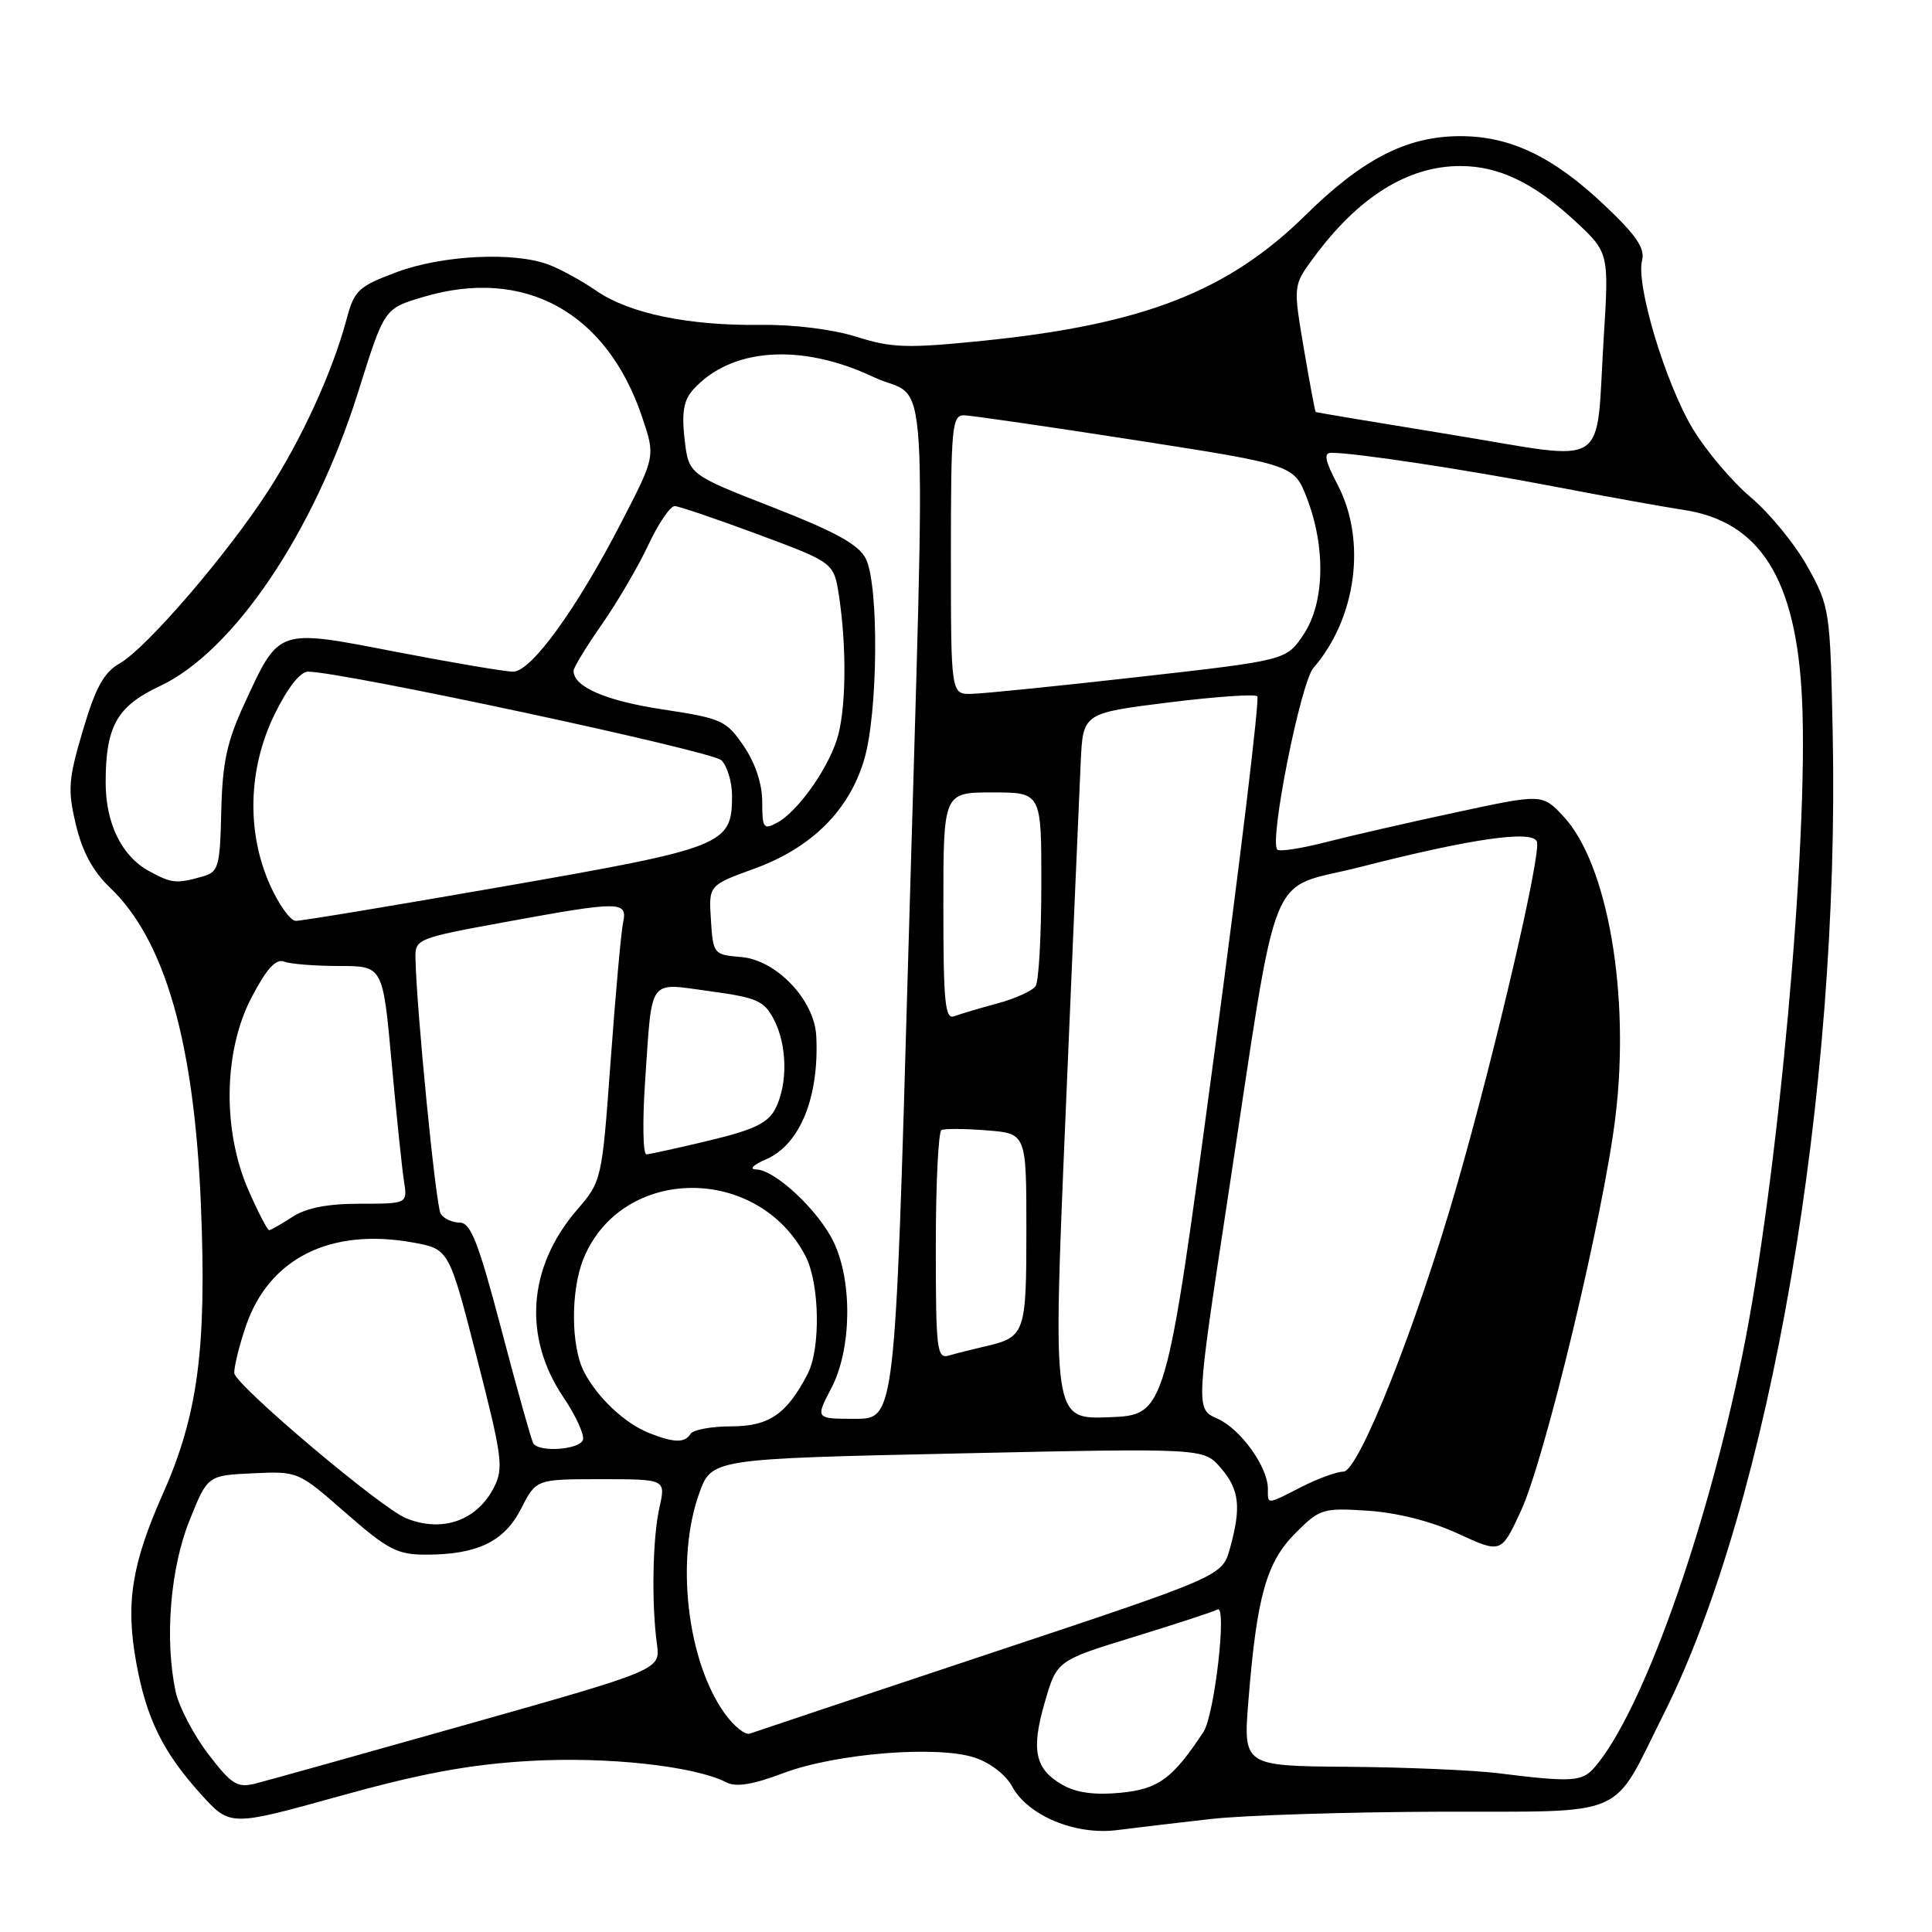 <?xml version="1.0" encoding="UTF-8" standalone="no"?>
<!DOCTYPE svg PUBLIC "-//W3C//DTD SVG 1.1//EN" "http://www.w3.org/Graphics/SVG/1.1/DTD/svg11.dtd" >
<svg xmlns="http://www.w3.org/2000/svg" xmlns:xlink="http://www.w3.org/1999/xlink" version="1.1" viewBox="0 0 256 256">
 <g >
 <path fill="currentColor"
d=" M 160.50 241.02 C 164.90 240.53 178.48 240.10 190.68 240.06 C 216.15 239.99 213.39 241.19 220.45 227.12 C 234.52 199.09 243.84 144.91 242.84 97.00 C 242.51 80.85 242.44 80.38 239.52 75.11 C 237.88 72.15 234.49 68.01 232.00 65.91 C 229.51 63.81 226.04 59.71 224.29 56.79 C 220.70 50.82 216.76 37.78 217.58 34.54 C 217.99 32.89 216.85 31.20 212.57 27.16 C 205.81 20.76 200.13 18.04 193.50 18.04 C 186.45 18.04 180.57 21.04 173.00 28.50 C 162.71 38.63 151.49 43.00 130.19 45.16 C 120.21 46.17 118.18 46.11 113.50 44.63 C 110.35 43.64 105.19 42.99 100.84 43.05 C 91.24 43.17 83.41 41.55 79.03 38.54 C 77.09 37.20 74.23 35.64 72.68 35.06 C 68.09 33.33 58.59 33.81 52.56 36.06 C 47.48 37.96 46.95 38.46 45.92 42.31 C 44.06 49.26 40.01 58.12 35.53 65.05 C 30.10 73.46 19.45 85.83 15.91 87.87 C 13.76 89.10 12.68 91.04 10.99 96.76 C 9.05 103.29 8.95 104.63 10.06 109.29 C 10.90 112.84 12.33 115.48 14.53 117.57 C 21.87 124.54 25.76 138.14 26.63 159.87 C 27.39 178.70 26.23 187.48 21.57 197.97 C 17.44 207.28 16.63 212.44 18.05 220.29 C 19.40 227.73 21.59 232.18 26.64 237.76 C 30.50 242.02 30.50 242.02 45.00 237.99 C 55.78 234.99 62.21 233.80 70.09 233.34 C 80.41 232.73 92.04 234.00 96.29 236.19 C 97.54 236.83 99.81 236.46 103.79 234.95 C 110.70 232.34 124.18 231.24 129.18 232.90 C 131.18 233.56 133.29 235.18 134.10 236.69 C 136.16 240.56 142.47 243.20 148.00 242.50 C 150.47 242.18 156.10 241.52 160.50 241.02 Z  M 140.82 236.52 C 137.13 234.44 136.59 231.92 138.45 225.52 C 140.04 220.04 140.04 220.04 150.27 216.89 C 155.90 215.16 160.87 213.53 161.32 213.27 C 162.62 212.52 160.93 227.28 159.46 229.50 C 155.37 235.69 153.51 237.06 148.50 237.55 C 145.09 237.88 142.65 237.56 140.82 236.52 Z  M 27.57 232.39 C 25.64 229.85 23.70 226.14 23.27 224.14 C 21.80 217.23 22.56 207.82 25.10 201.50 C 27.50 195.50 27.50 195.50 33.50 195.22 C 39.49 194.94 39.51 194.95 45.81 200.47 C 51.37 205.33 52.64 206.00 56.41 206.00 C 63.25 206.00 66.82 204.28 69.06 199.89 C 71.04 196.00 71.04 196.00 79.63 196.00 C 88.22 196.00 88.22 196.00 87.38 199.75 C 86.47 203.79 86.31 212.42 87.05 217.88 C 87.50 221.25 87.50 221.25 62.00 228.46 C 47.98 232.42 35.29 235.97 33.80 236.34 C 31.43 236.93 30.67 236.44 27.57 232.39 Z  M 198.50 234.96 C 195.20 234.55 186.25 234.17 178.61 234.11 C 164.72 234.00 164.72 234.00 165.43 225.25 C 166.54 211.49 167.81 206.99 171.65 203.15 C 174.90 199.90 175.28 199.79 181.27 200.18 C 185.15 200.44 189.66 201.58 193.21 203.22 C 198.92 205.85 198.92 205.85 201.54 200.18 C 204.73 193.28 212.47 161.00 214.05 148.02 C 216.03 131.78 213.03 114.46 207.17 108.18 C 204.36 105.18 204.36 105.18 192.93 107.64 C 186.64 108.99 178.86 110.77 175.64 111.60 C 172.42 112.43 169.54 112.87 169.25 112.58 C 168.15 111.48 172.33 90.48 174.04 88.50 C 179.74 81.90 181.10 71.63 177.25 64.25 C 175.54 60.97 175.35 60.00 176.44 60.00 C 179.59 60.00 194.23 62.22 206.00 64.48 C 212.88 65.80 220.53 67.18 223.00 67.55 C 233.23 69.06 238.03 76.72 238.78 92.69 C 239.66 111.48 235.56 156.53 230.88 179.50 C 226.03 203.33 217.48 227.13 211.23 234.25 C 209.61 236.09 208.22 236.17 198.50 234.96 Z  M 95.99 226.99 C 91.04 220.03 89.50 206.67 92.64 197.90 C 94.29 193.30 94.29 193.30 126.89 192.59 C 159.50 191.88 159.50 191.88 161.75 194.50 C 164.23 197.38 164.50 199.68 162.97 205.18 C 161.95 208.85 161.95 208.85 131.22 219.07 C 114.33 224.69 99.99 229.48 99.36 229.71 C 98.74 229.94 97.22 228.72 95.99 226.99 Z  M 53.82 201.18 C 50.44 199.81 31.09 183.45 31.04 181.93 C 31.02 181.06 31.71 178.26 32.58 175.71 C 35.64 166.73 43.79 162.66 54.73 164.64 C 59.50 165.51 59.50 165.51 63.19 179.92 C 66.58 193.15 66.76 194.56 65.43 197.13 C 63.17 201.51 58.58 203.11 53.82 201.18 Z  M 168.00 197.25 C 167.99 194.35 164.37 189.33 161.30 187.97 C 158.43 186.70 158.43 186.70 162.71 158.60 C 169.60 113.33 167.70 118.09 180.20 114.89 C 195.00 111.11 203.04 109.95 203.65 111.52 C 204.25 113.09 198.17 139.21 193.09 156.92 C 187.74 175.57 180.04 195.00 178.01 195.00 C 177.14 195.00 174.66 195.90 172.50 197.00 C 167.76 199.42 168.00 199.40 168.00 197.25 Z  M 70.66 191.25 C 70.41 190.84 68.52 184.09 66.46 176.25 C 63.39 164.60 62.38 162.00 60.91 162.00 C 59.93 162.00 58.79 161.47 58.39 160.83 C 57.75 159.79 55.18 133.69 55.05 126.93 C 55.00 124.43 55.32 124.30 66.91 122.18 C 82.26 119.37 83.17 119.38 82.56 122.25 C 82.30 123.49 81.56 131.69 80.92 140.49 C 79.75 156.48 79.75 156.48 76.40 160.38 C 69.93 167.94 69.28 177.18 74.66 185.15 C 76.30 187.58 77.46 190.12 77.24 190.79 C 76.80 192.10 71.41 192.48 70.66 191.25 Z  M 86.00 189.88 C 82.77 188.59 79.18 185.21 77.40 181.80 C 75.62 178.37 75.60 170.90 77.36 166.67 C 82.49 154.41 100.44 154.29 106.75 166.47 C 108.61 170.08 108.76 178.68 107.02 182.05 C 104.26 187.38 101.90 189.00 96.88 189.00 C 94.26 189.00 91.84 189.45 91.50 190.00 C 90.75 191.22 89.29 191.19 86.00 189.88 Z  M 110.18 183.89 C 112.83 178.79 112.98 169.87 110.49 164.63 C 108.52 160.46 102.73 155.02 100.22 154.96 C 99.21 154.94 99.76 154.37 101.54 153.60 C 106.01 151.65 108.56 145.37 108.16 137.28 C 107.92 132.50 102.88 127.20 98.20 126.81 C 94.57 126.51 94.49 126.42 94.20 121.90 C 93.90 117.30 93.90 117.30 99.96 115.10 C 107.55 112.33 112.50 107.41 114.51 100.65 C 116.35 94.45 116.48 77.51 114.72 74.02 C 113.77 72.15 110.74 70.48 102.35 67.20 C 91.25 62.87 91.25 62.87 90.71 58.18 C 90.31 54.66 90.59 53.04 91.83 51.65 C 96.83 46.07 106.15 45.42 115.75 49.96 C 123.25 53.51 122.70 44.22 120.33 127.25 C 118.60 188.00 118.60 188.00 113.31 188.00 C 108.03 188.00 108.03 188.00 110.18 183.89 Z  M 141.19 147.79 C 142.13 125.63 143.03 104.58 143.20 101.00 C 143.50 94.50 143.50 94.50 154.76 93.09 C 160.95 92.32 166.28 91.94 166.60 92.26 C 166.92 92.58 164.32 114.14 160.83 140.17 C 154.47 187.50 154.47 187.50 146.98 187.79 C 139.48 188.08 139.48 188.08 141.19 147.79 Z  M 124.00 165.13 C 124.00 156.87 124.34 149.95 124.75 149.74 C 125.16 149.53 127.86 149.55 130.75 149.78 C 136.00 150.19 136.00 150.19 136.00 162.97 C 136.00 176.73 135.84 177.19 130.50 178.41 C 128.85 178.79 126.71 179.33 125.75 179.61 C 124.14 180.09 124.00 178.95 124.00 165.13 Z  M 32.94 157.75 C 29.45 149.82 29.61 139.27 33.33 132.17 C 35.32 128.36 36.55 127.00 37.64 127.42 C 38.48 127.74 41.77 128.00 44.95 128.00 C 50.73 128.00 50.73 128.00 51.89 140.75 C 52.53 147.76 53.27 154.85 53.53 156.50 C 54.00 159.50 54.00 159.50 47.70 159.50 C 43.40 159.50 40.57 160.05 38.74 161.25 C 37.27 162.21 35.88 163.00 35.66 163.00 C 35.43 163.00 34.21 160.64 32.94 157.75 Z  M 85.48 143.25 C 86.44 129.30 85.78 130.22 94.06 131.34 C 100.32 132.19 101.26 132.61 102.55 135.10 C 104.32 138.51 104.40 143.67 102.74 146.91 C 101.76 148.81 99.91 149.70 94.00 151.12 C 89.88 152.11 86.12 152.93 85.66 152.96 C 85.19 152.98 85.12 148.61 85.48 143.25 Z  M 125.00 120.11 C 125.00 105.00 125.00 105.00 131.50 105.00 C 138.00 105.00 138.00 105.00 137.98 117.25 C 137.98 123.99 137.64 130.02 137.23 130.65 C 136.83 131.28 134.56 132.31 132.19 132.95 C 129.82 133.59 127.23 134.36 126.44 134.66 C 125.23 135.13 125.00 132.83 125.00 120.11 Z  M 35.77 117.25 C 32.64 110.23 32.87 101.83 36.39 94.64 C 38.11 91.13 39.78 89.00 40.82 89.00 C 45.32 89.00 94.36 99.51 95.59 100.74 C 96.37 101.51 97.00 103.64 97.00 105.46 C 97.00 111.94 95.98 112.35 67.00 117.41 C 52.42 119.96 39.91 122.03 39.19 122.02 C 38.48 122.01 36.93 119.86 35.77 117.25 Z  M 19.76 115.43 C 16.14 113.47 14.00 109.11 14.00 103.70 C 14.00 96.24 15.49 93.58 21.17 90.92 C 30.94 86.34 41.61 70.54 47.44 52.00 C 50.95 40.82 50.89 40.90 56.05 39.36 C 69.45 35.35 80.36 41.31 85.06 55.19 C 86.85 60.47 86.85 60.47 82.36 69.16 C 76.40 80.71 70.39 89.00 67.99 89.00 C 66.95 89.00 59.98 87.82 52.51 86.38 C 36.63 83.31 37.05 83.16 32.36 93.30 C 30.06 98.29 29.47 101.07 29.32 107.50 C 29.14 114.93 28.97 115.54 26.81 116.15 C 23.37 117.12 22.75 117.06 19.76 115.43 Z  M 101.00 106.27 C 101.00 103.88 100.09 101.12 98.55 98.86 C 96.24 95.46 95.65 95.19 87.80 94.00 C 80.26 92.86 76.00 91.01 76.00 88.89 C 76.00 88.45 77.69 85.68 79.75 82.73 C 81.81 79.78 84.59 75.03 85.92 72.18 C 87.25 69.33 88.83 67.03 89.42 67.06 C 90.01 67.09 95.00 68.79 100.50 70.83 C 110.50 74.55 110.50 74.55 111.18 79.02 C 112.24 86.07 112.10 94.39 110.86 98.10 C 109.47 102.26 105.60 107.61 102.96 109.02 C 101.17 109.98 101.00 109.73 101.00 106.27 Z  M 126.00 73.50 C 126.00 56.53 126.15 55.00 127.75 55.03 C 128.71 55.05 138.95 56.54 150.49 58.33 C 171.48 61.60 171.48 61.60 173.19 66.05 C 175.70 72.61 175.51 79.95 172.71 84.10 C 170.43 87.49 170.43 87.49 150.96 89.69 C 140.26 90.90 130.26 91.91 128.75 91.94 C 126.00 92.00 126.00 92.00 126.00 73.50 Z  M 192.50 57.63 C 182.60 56.02 174.43 54.65 174.34 54.60 C 174.25 54.54 173.54 50.75 172.76 46.16 C 171.35 37.82 171.35 37.82 174.05 34.16 C 179.99 26.09 186.54 22.00 193.50 22.00 C 198.56 22.00 203.16 24.19 208.55 29.15 C 213.21 33.45 213.21 33.45 212.50 44.78 C 211.40 62.51 213.61 61.08 192.50 57.63 Z "/>
</g>
</svg>